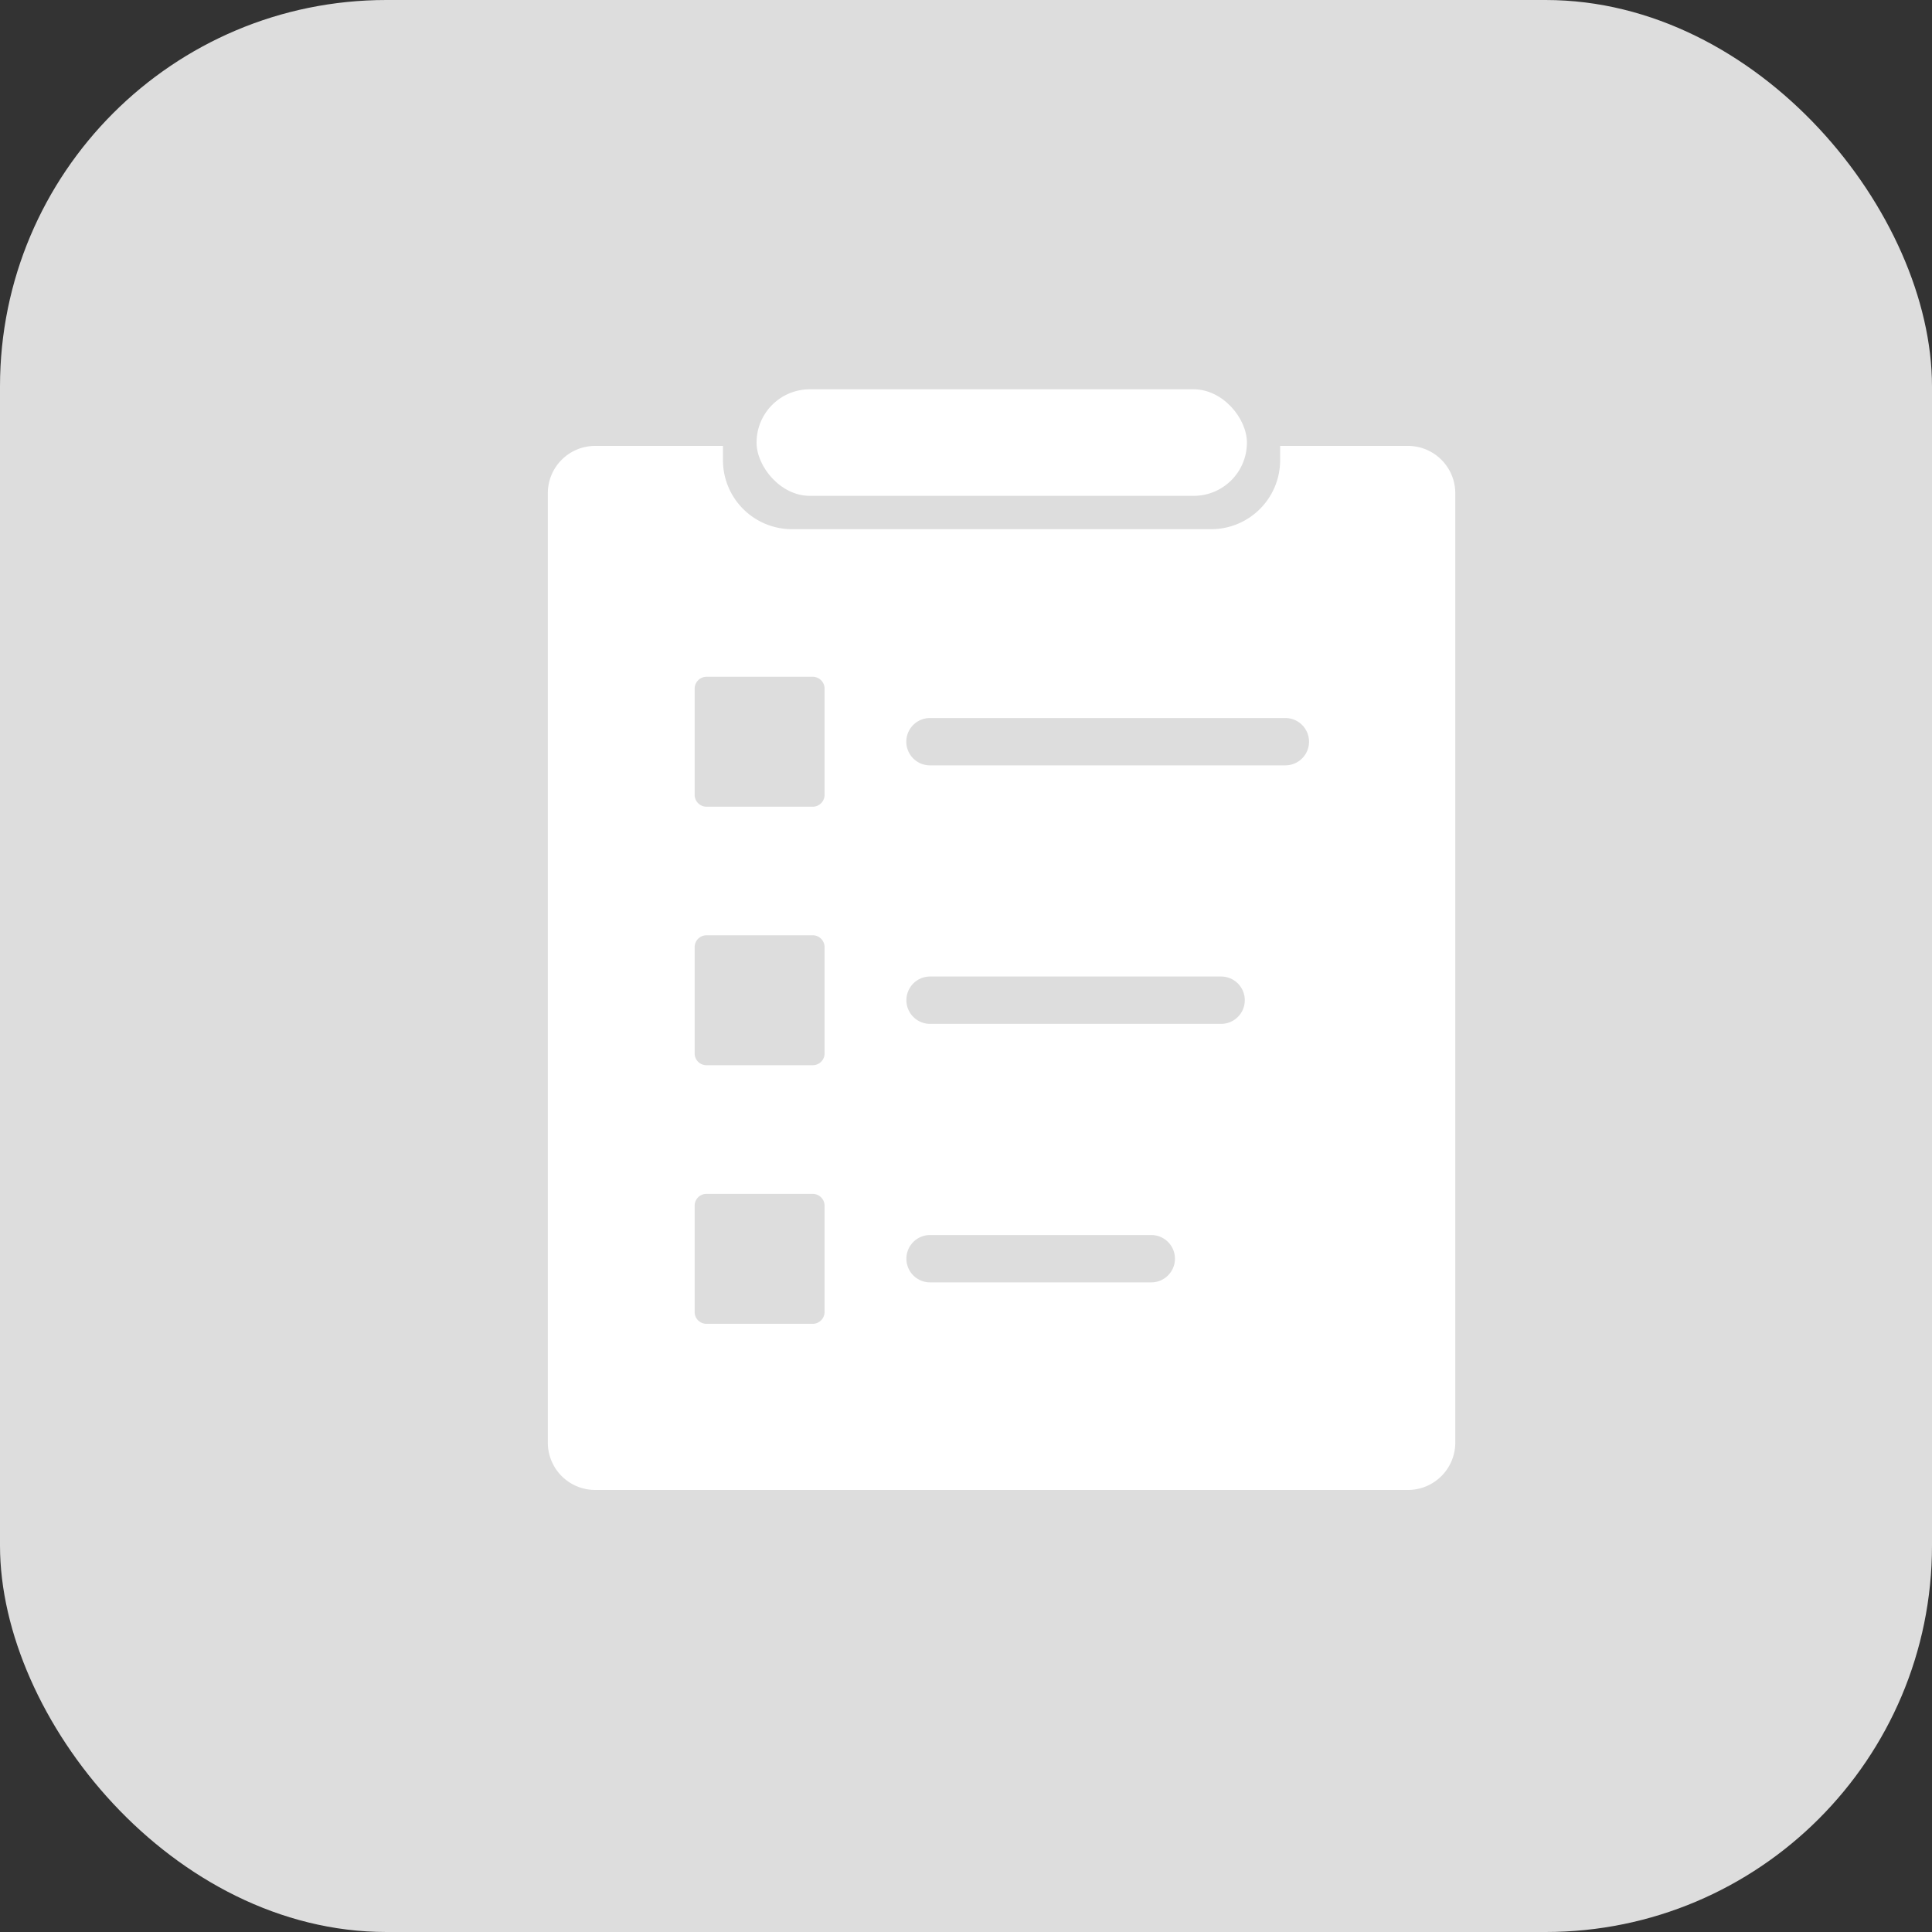 <svg xmlns="http://www.w3.org/2000/svg" width="20" height="20" viewBox="0 0 20 20"><rect x="0" y="0" width="20" height="20" fill="#333333" stroke="none"/><g transform="translate(0.112 0)"><rect width="20" height="20" rx="4" transform="translate(-0.112 0)" fill="#DDDDDD"/><g transform="translate(-491.16 -490.372)"><rect width="5.076" height="1.103" rx="0.551" transform="translate(498.88 494.402)" fill="#fff"/><g transform="translate(496.721 494.988)"><path d="M505.625,495.758H504.3v.149a.714.714,0,0,1-.714.713h-4.341a.714.714,0,0,1-.713-.713v-.149h-1.323a.49.49,0,0,0-.49.49v9.828a.49.49,0,0,0,.49.49h8.414a.49.49,0,0,0,.49-.49v-9.828A.49.49,0,0,0,505.625,495.758Zm-6.041,8.965a.123.123,0,0,1-.123.123h-1.1a.122.122,0,0,1-.122-.123v-1.1a.122.122,0,0,1,.122-.122h1.1a.123.123,0,0,1,.123.122Zm0-2.676a.122.122,0,0,1-.123.122h-1.1a.122.122,0,0,1-.122-.122v-1.1a.123.123,0,0,1,.122-.123h1.1a.123.123,0,0,1,.123.123Zm0-2.676a.123.123,0,0,1-.123.122h-1.1a.123.123,0,0,1-.122-.122v-1.1a.123.123,0,0,1,.122-.123h1.1a.123.123,0,0,1,.123.123Zm3.382,5.046h-2.29a.245.245,0,1,1,0-.49h2.29a.245.245,0,0,1,0,.49Zm.723-2.676h-3.013a.245.245,0,1,1,0-.49h3.013a.245.245,0,0,1,0,.49Zm.665-2.676h-3.679a.245.245,0,1,1,0-.49h3.679a.245.245,0,0,1,0,.49Z" transform="translate(-496.721 -495.758)" fill="#fff"/></g></g></g></svg>